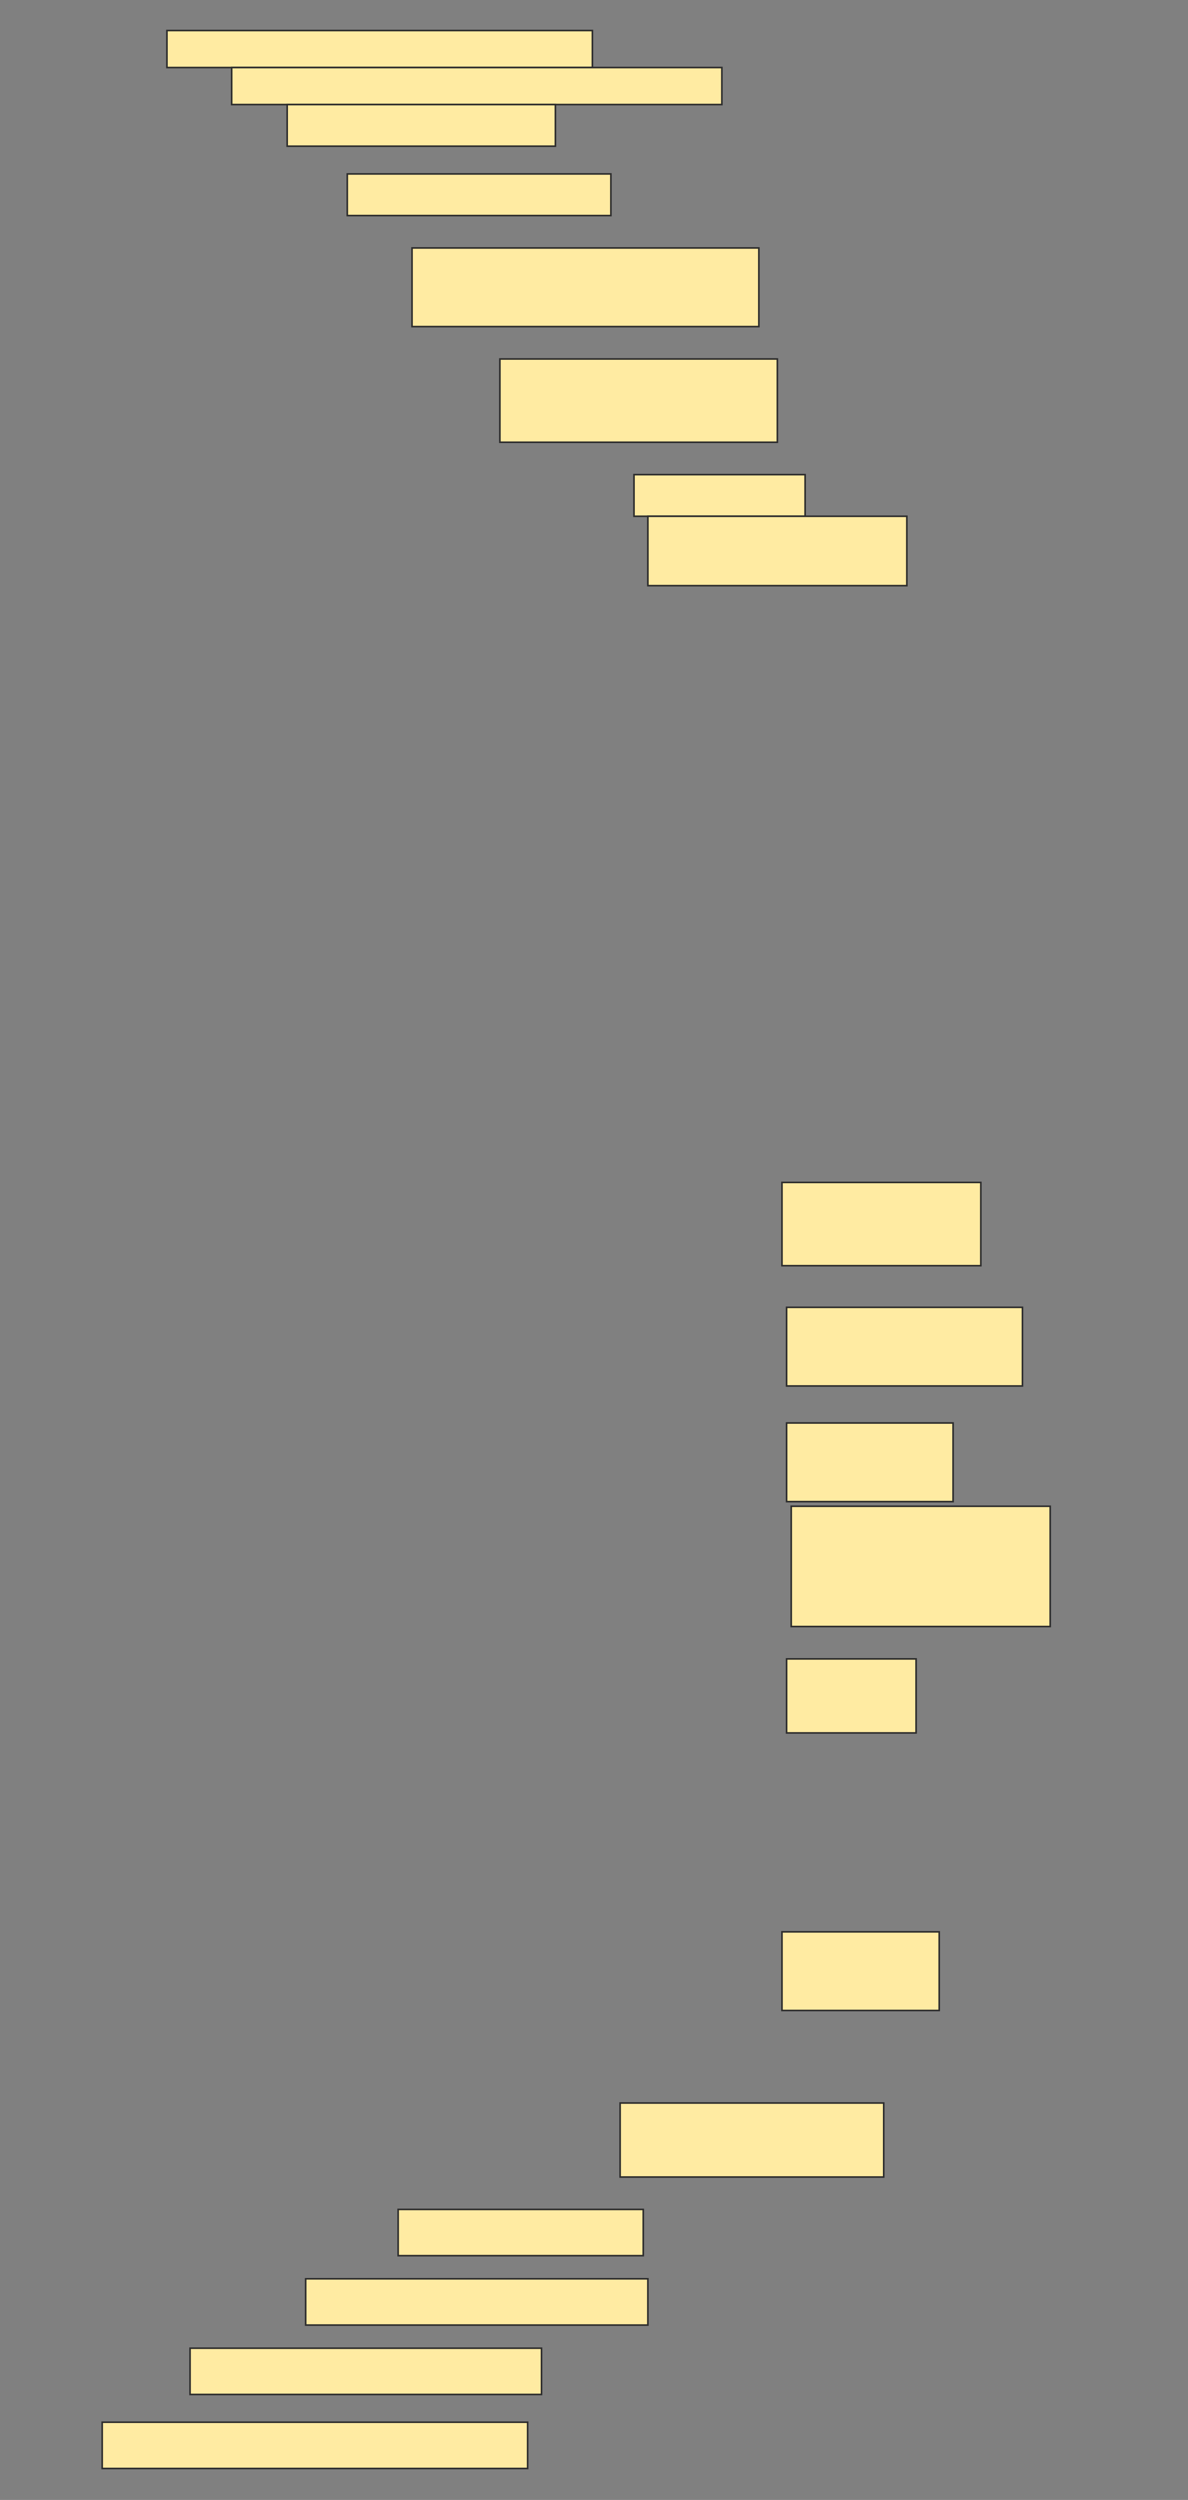 <svg height="1544" width="734" xmlns="http://www.w3.org/2000/svg">
 <rect width="100%" height="100%" fill="#808080" stroke="none"/>
 <!-- Created with Image Occlusion Enhanced -->
 <g>
  <title>Labels</title>
 </g>
 <g>
  <title>Masks</title>
  <rect fill="#FFEBA2" height="22.857" id="5be9df4d43b84c3ba12422fa6ba99134-ao-1" stroke="#2D2D2D" width="262.857" x="103.143" y="18.857"/>
  <rect fill="#FFEBA2" height="22.857" id="5be9df4d43b84c3ba12422fa6ba99134-ao-2" stroke="#2D2D2D" width="302.857" x="143.143" y="41.714"/>
  <rect fill="#FFEBA2" height="25.714" id="5be9df4d43b84c3ba12422fa6ba99134-ao-3" stroke="#2D2D2D" width="165.714" x="177.429" y="64.571"/>
  <rect fill="#FFEBA2" height="25.714" id="5be9df4d43b84c3ba12422fa6ba99134-ao-4" stroke="#2D2D2D" width="162.857" x="214.571" y="107.428"/>
  <rect fill="#FFEBA2" height="48.571" id="5be9df4d43b84c3ba12422fa6ba99134-ao-5" stroke="#2D2D2D" width="214.286" x="254.571" y="153.143"/>
  <rect fill="#FFEBA2" height="51.429" id="5be9df4d43b84c3ba12422fa6ba99134-ao-6" stroke="#2D2D2D" width="171.429" x="308.857" y="221.714"/>
  <g id="5be9df4d43b84c3ba12422fa6ba99134-ao-7">
   <rect fill="#FFEBA2" height="25.714" stroke="#2D2D2D" width="105.714" x="391.714" y="293.143"/>
   <rect fill="#FFEBA2" height="42.857" stroke="#2D2D2D" stroke-dasharray="null" stroke-linecap="null" stroke-linejoin="null" width="160" x="400.286" y="318.857"/>
  </g>
  <rect fill="#FFEBA2" height="51.429" id="5be9df4d43b84c3ba12422fa6ba99134-ao-8" stroke="#2D2D2D" stroke-dasharray="null" stroke-linecap="null" stroke-linejoin="null" width="122.857" x="483.143" y="730.286"/>
  <rect fill="#FFEBA2" height="48.571" id="5be9df4d43b84c3ba12422fa6ba99134-ao-9" stroke="#2D2D2D" stroke-dasharray="null" stroke-linecap="null" stroke-linejoin="null" width="145.714" x="486" y="807.428"/>
  <rect fill="#FFEBA2" height="48.571" id="5be9df4d43b84c3ba12422fa6ba99134-ao-10" stroke="#2D2D2D" stroke-dasharray="null" stroke-linecap="null" stroke-linejoin="null" width="102.857" x="486" y="878.857"/>
  <rect fill="#FFEBA2" height="74.286" id="5be9df4d43b84c3ba12422fa6ba99134-ao-11" stroke="#2D2D2D" stroke-dasharray="null" stroke-linecap="null" stroke-linejoin="null" width="160" x="488.857" y="930.286"/>
  <rect fill="#FFEBA2" height="45.714" id="5be9df4d43b84c3ba12422fa6ba99134-ao-12" stroke="#2D2D2D" stroke-dasharray="null" stroke-linecap="null" stroke-linejoin="null" width="80" x="486" y="1024.571"/>
  
  <rect fill="#FFEBA2" height="48.571" id="5be9df4d43b84c3ba12422fa6ba99134-ao-14" stroke="#2D2D2D" stroke-dasharray="null" stroke-linecap="null" stroke-linejoin="null" width="97.143" x="483.143" y="1193.143"/>
  <rect fill="#FFEBA2" height="45.714" id="5be9df4d43b84c3ba12422fa6ba99134-ao-15" stroke="#2D2D2D" stroke-dasharray="null" stroke-linecap="null" stroke-linejoin="null" width="162.857" x="383.143" y="1298.857"/>
  <rect fill="#FFEBA2" height="28.571" id="5be9df4d43b84c3ba12422fa6ba99134-ao-16" stroke="#2D2D2D" stroke-dasharray="null" stroke-linecap="null" stroke-linejoin="null" width="151.429" x="246" y="1364.571"/>
  <rect fill="#FFEBA2" height="28.571" id="5be9df4d43b84c3ba12422fa6ba99134-ao-17" stroke="#2D2D2D" stroke-dasharray="null" stroke-linecap="null" stroke-linejoin="null" width="211.429" x="188.857" y="1407.428"/>
  <rect fill="#FFEBA2" height="28.571" id="5be9df4d43b84c3ba12422fa6ba99134-ao-18" stroke="#2D2D2D" stroke-dasharray="null" stroke-linecap="null" stroke-linejoin="null" width="217.143" x="117.429" y="1450.286"/>
  <rect fill="#FFEBA2" height="28.571" id="5be9df4d43b84c3ba12422fa6ba99134-ao-19" stroke="#2D2D2D" stroke-dasharray="null" stroke-linecap="null" stroke-linejoin="null" width="262.857" x="63.143" y="1496"/>
 </g>
</svg>